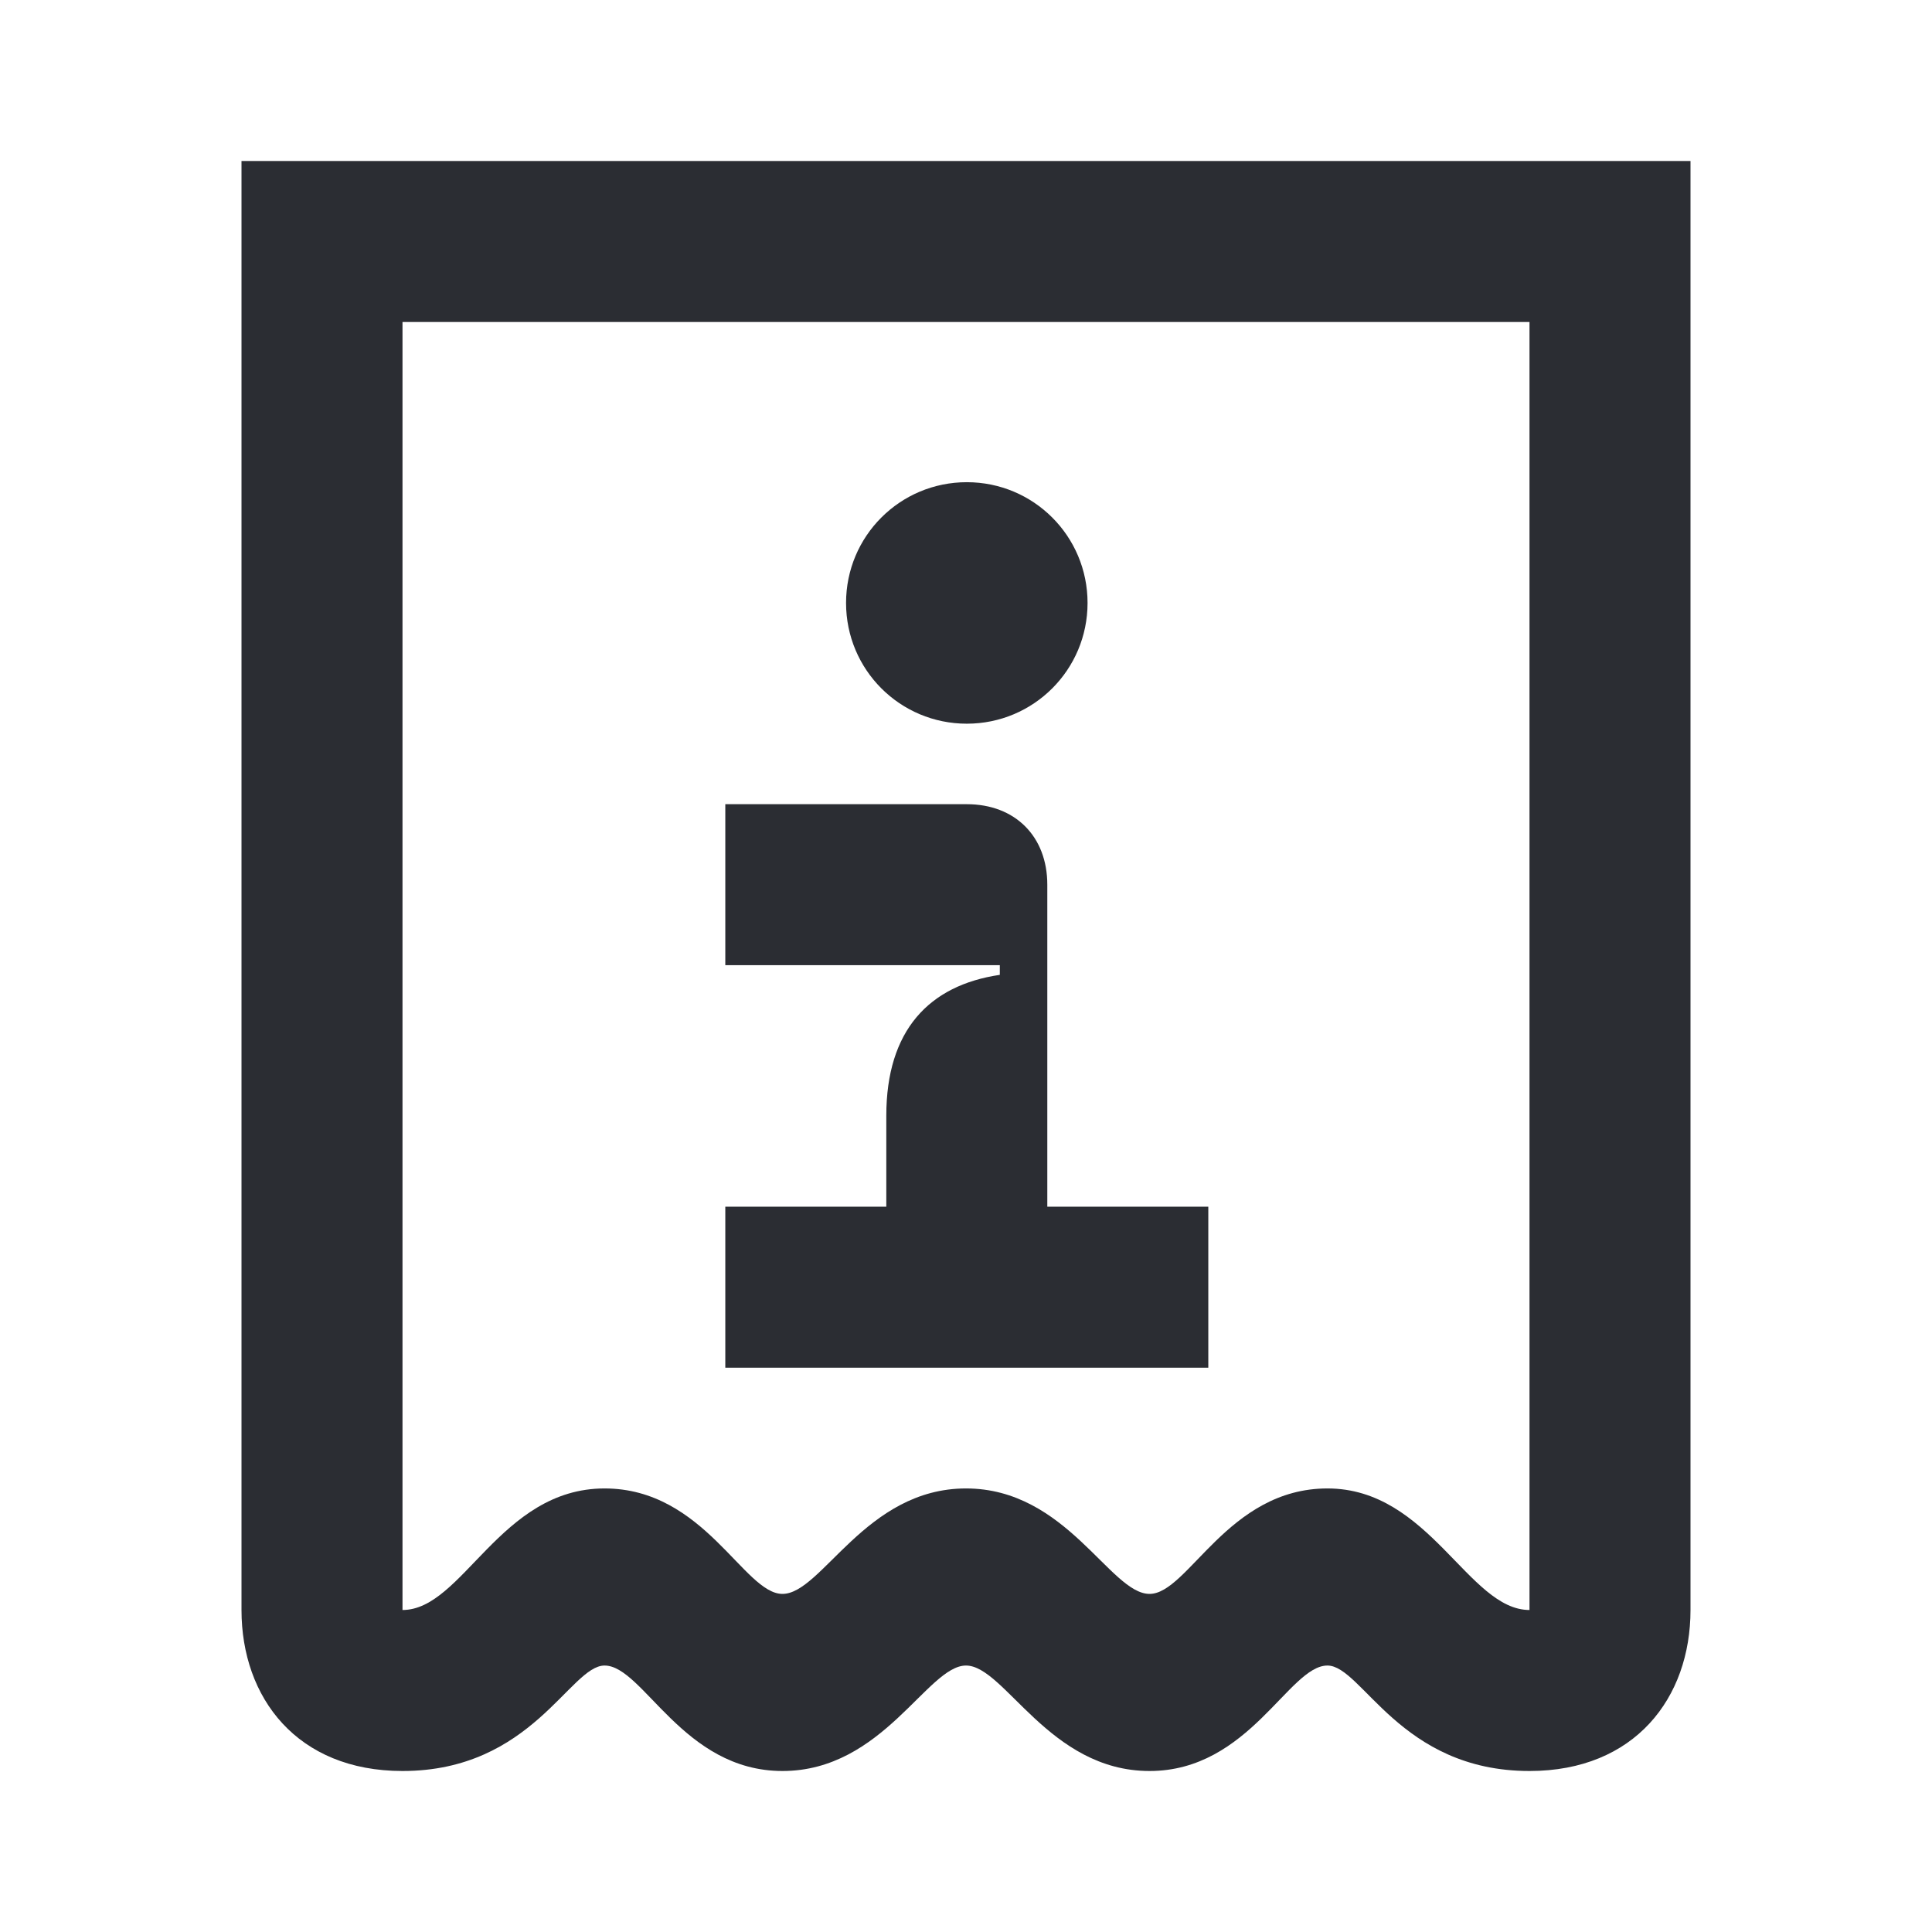 <svg width="24" height="24" viewBox="0 0 24 24" fill="none" xmlns="http://www.w3.org/2000/svg">
<path d="M5 20V4H19V20C18.24 20 17.76 18.49 16.49 18.49C15.25 18.49 14.76 19.8 14.28 19.8C13.79 19.8 13.25 18.49 12 18.49C10.75 18.49 10.21 19.8 9.72 19.8C9.24 19.8 8.75 18.49 7.51 18.49C6.21 18.49 5.75 20 5 20ZM5 22C6.61 22 7.08 20.69 7.51 20.69C7.99 20.69 8.48 22 9.72 22C10.97 22 11.52 20.69 12 20.69C12.48 20.69 13.03 22 14.28 22C15.52 22 16.01 20.69 16.49 20.69C16.92 20.69 17.39 22 19 22C20.31 22 21 21.09 21 20V2H3V20C3 21.09 3.69 22 5 22ZM9.01 11.99V9.99H12.01C12.61 9.99 13.01 10.39 13.01 10.99V14.99H15.01V16.99H9.01V14.99H11.01V13.86C11.01 12.8 11.54 12.24 12.42 12.11V11.99H9.01ZM13.51 7.49C13.51 8.32 12.84 8.99 12.01 8.99C11.18 8.99 10.51 8.32 10.51 7.49C10.51 6.66 11.18 5.99 12.01 5.99C12.84 5.99 13.51 6.66 13.51 7.49Z" fill="#2B2D33"/>
</svg>
